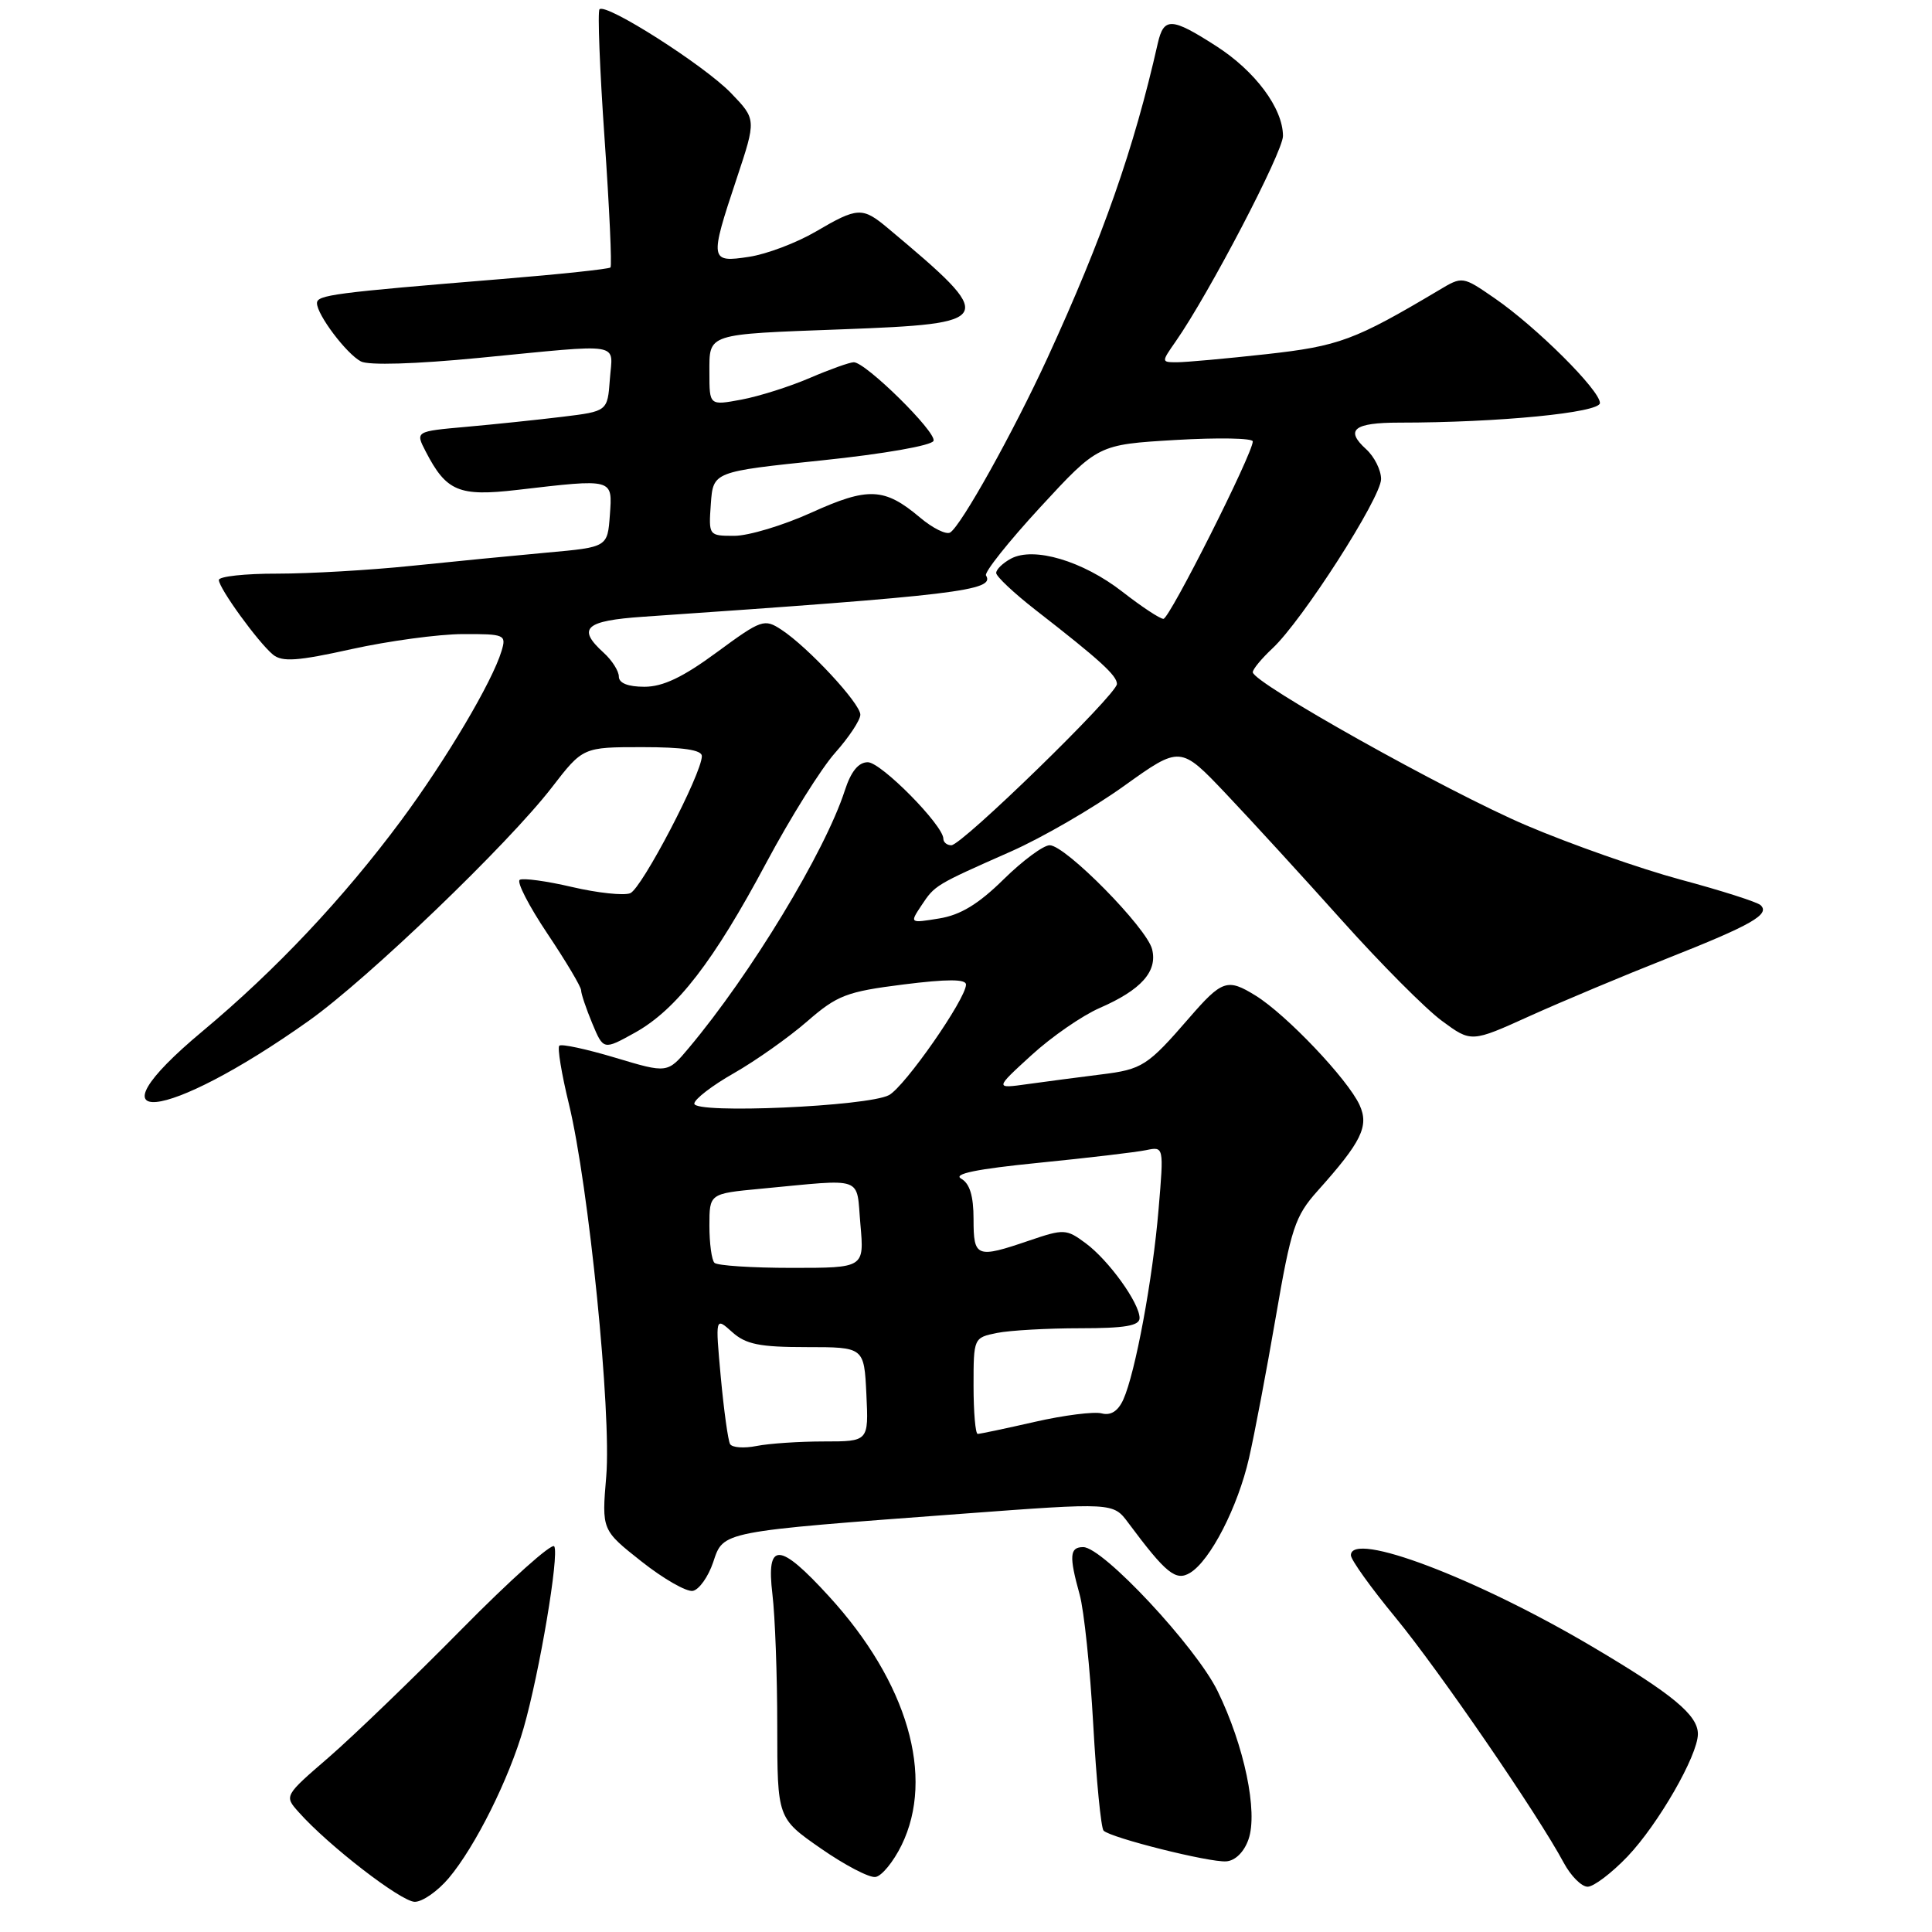 <?xml version="1.0" encoding="UTF-8" standalone="no"?>
<!DOCTYPE svg PUBLIC "-//W3C//DTD SVG 1.1//EN" "http://www.w3.org/Graphics/SVG/1.1/DTD/svg11.dtd" >
<svg xmlns="http://www.w3.org/2000/svg" xmlns:xlink="http://www.w3.org/1999/xlink" version="1.1" viewBox="0 0 256 256">
 <g >
 <path fill="currentColor"
d=" M 59.47 248.85 C 62.98 244.68 67.46 235.70 69.39 228.95 C 71.50 221.58 74.12 206.01 73.44 204.90 C 73.13 204.41 67.62 209.34 61.19 215.86 C 54.76 222.38 46.83 230.02 43.58 232.84 C 37.65 237.96 37.65 237.96 39.58 240.12 C 43.51 244.55 53.17 252.00 54.96 252.00 C 55.99 252.00 58.01 250.58 59.47 248.85 Z  M 215.67 245.98 C 219.73 241.71 224.94 232.65 224.98 229.79 C 225.01 227.28 221.66 224.50 211.00 218.20 C 195.61 209.09 179.00 202.80 179.00 206.08 C 179.00 206.68 181.66 210.39 184.91 214.33 C 190.67 221.33 203.80 240.46 207.20 246.82 C 208.14 248.57 209.56 250.00 210.37 250.00 C 211.17 250.00 213.56 248.19 215.67 245.98 Z  M 119.46 244.50 C 123.90 235.43 120.25 222.90 109.85 211.53 C 103.24 204.29 101.51 204.23 102.35 211.25 C 102.70 214.14 102.99 221.99 102.99 228.71 C 103.00 240.92 103.00 240.92 108.75 244.92 C 111.91 247.12 115.17 248.83 116.00 248.71 C 116.83 248.60 118.38 246.70 119.46 244.50 Z  M 165.43 243.73 C 166.71 240.09 164.87 231.30 161.33 224.06 C 158.46 218.20 146.14 205.00 143.53 205.00 C 141.73 205.00 141.64 206.17 143.06 211.29 C 143.64 213.37 144.45 221.12 144.86 228.51 C 145.27 235.89 145.89 242.22 146.23 242.57 C 147.20 243.53 160.24 246.80 162.48 246.64 C 163.67 246.56 164.85 245.40 165.43 243.73 Z  M 94.50 207.00 C 95.88 202.87 95.30 202.98 127.50 200.58 C 147.50 199.09 147.50 199.09 149.50 201.78 C 154.51 208.50 155.80 209.55 157.69 208.41 C 160.37 206.79 164.02 199.69 165.50 193.21 C 166.22 190.07 167.82 181.65 169.05 174.50 C 171.07 162.75 171.60 161.15 174.56 157.83 C 180.42 151.29 181.43 149.23 180.15 146.42 C 178.59 143.01 170.45 134.44 166.37 131.92 C 162.64 129.61 161.93 129.85 157.57 134.88 C 152.05 141.25 151.36 141.70 145.90 142.37 C 142.93 142.74 138.55 143.32 136.16 143.65 C 131.81 144.26 131.81 144.26 136.66 139.83 C 139.32 137.39 143.40 134.57 145.72 133.56 C 151.21 131.17 153.40 128.72 152.66 125.78 C 151.95 122.93 141.18 112.00 139.09 112.00 C 138.25 112.00 135.50 114.04 132.97 116.53 C 129.66 119.79 127.26 121.25 124.45 121.70 C 120.53 122.34 120.53 122.34 122.10 119.97 C 123.89 117.28 123.89 117.28 133.99 112.81 C 138.10 110.99 144.83 107.09 148.93 104.15 C 156.40 98.80 156.40 98.80 162.45 105.18 C 165.78 108.69 172.70 116.25 177.83 121.98 C 182.97 127.72 188.92 133.70 191.06 135.27 C 194.95 138.14 194.95 138.14 202.72 134.62 C 207.00 132.69 215.22 129.24 221.00 126.96 C 232.10 122.57 234.58 121.15 233.29 119.94 C 232.86 119.53 228.08 118.00 222.67 116.55 C 217.27 115.09 208.07 111.85 202.23 109.36 C 191.73 104.88 166.00 90.47 166.00 89.07 C 166.00 88.67 167.17 87.26 168.60 85.92 C 172.54 82.26 183.00 65.95 183.00 63.48 C 183.00 62.29 182.11 60.51 181.02 59.52 C 178.19 56.96 179.38 56.00 185.40 56.00 C 198.56 56.00 212.00 54.68 212.00 53.40 C 212.00 51.71 203.59 43.34 198.08 39.54 C 193.79 36.58 193.79 36.58 190.65 38.46 C 179.50 45.09 177.43 45.86 167.79 46.93 C 162.45 47.52 157.13 48.00 155.97 48.00 C 153.87 48.00 153.87 47.99 155.78 45.25 C 160.18 38.96 170.00 20.14 170.00 18.02 C 170.00 14.36 166.33 9.42 161.13 6.09 C 155.23 2.30 154.21 2.25 153.41 5.75 C 150.25 19.73 146.13 31.46 138.79 47.44 C 134.26 57.28 127.37 69.65 125.90 70.56 C 125.38 70.88 123.58 69.99 121.90 68.57 C 117.19 64.60 115.04 64.51 107.50 67.93 C 103.77 69.62 99.18 71.00 97.30 71.00 C 93.90 71.00 93.89 70.98 94.19 66.75 C 94.50 62.50 94.50 62.50 108.92 61.00 C 117.10 60.15 123.49 59.03 123.70 58.41 C 124.09 57.24 114.71 48.00 113.13 48.00 C 112.60 48.00 109.99 48.93 107.33 50.07 C 104.67 51.22 100.59 52.51 98.25 52.95 C 94.00 53.74 94.00 53.74 94.00 49.39 C 94.00 44.14 93.48 44.31 111.50 43.64 C 132.08 42.87 132.26 42.47 117.67 30.25 C 114.27 27.40 113.65 27.43 108.09 30.69 C 105.56 32.17 101.59 33.68 99.25 34.03 C 94.05 34.83 94.00 34.50 97.61 23.67 C 100.22 15.82 100.22 15.82 96.86 12.33 C 93.36 8.69 80.30 0.36 79.44 1.23 C 79.17 1.50 79.47 9.22 80.11 18.39 C 80.75 27.56 81.10 35.23 80.89 35.44 C 80.67 35.65 74.20 36.34 66.50 36.97 C 44.16 38.80 42.00 39.09 42.00 40.17 C 42.00 41.70 45.90 46.88 47.82 47.89 C 48.83 48.43 55.07 48.24 63.50 47.42 C 82.87 45.54 81.17 45.27 80.81 50.25 C 80.50 54.50 80.50 54.50 74.50 55.23 C 71.20 55.63 65.47 56.23 61.76 56.56 C 55.03 57.16 55.03 57.16 56.41 59.83 C 59.14 65.11 60.80 65.81 68.50 64.92 C 81.37 63.42 81.16 63.37 80.81 68.25 C 80.50 72.50 80.50 72.50 72.50 73.22 C 68.10 73.62 60.00 74.41 54.50 74.98 C 49.00 75.55 41.01 76.01 36.75 76.01 C 32.49 76.00 29.00 76.38 29.00 76.85 C 29.00 77.94 34.21 85.12 36.17 86.74 C 37.39 87.74 39.43 87.60 46.59 86.01 C 51.49 84.93 58.12 84.03 61.32 84.02 C 66.89 84.00 67.11 84.10 66.46 86.25 C 65.25 90.31 59.10 100.69 53.15 108.72 C 45.49 119.04 36.54 128.54 26.85 136.63 C 10.93 149.90 21.79 148.84 40.93 135.25 C 48.73 129.71 67.31 111.87 73.12 104.34 C 77.24 99.00 77.24 99.00 85.12 99.00 C 90.50 99.00 93.00 99.37 93.00 100.18 C 93.00 102.51 85.02 117.78 83.50 118.36 C 82.64 118.69 79.17 118.32 75.79 117.53 C 72.42 116.74 69.30 116.32 68.87 116.58 C 68.43 116.85 70.09 120.06 72.54 123.72 C 74.99 127.38 77.00 130.75 77.00 131.22 C 77.00 131.68 77.67 133.66 78.48 135.61 C 79.96 139.15 79.96 139.15 84.14 136.83 C 89.65 133.76 94.56 127.40 101.56 114.28 C 104.73 108.35 108.82 101.81 110.66 99.75 C 112.50 97.68 114.00 95.41 114.00 94.70 C 114.00 93.21 107.07 85.75 103.54 83.44 C 101.27 81.95 100.90 82.08 94.97 86.44 C 90.49 89.74 87.84 91.00 85.39 91.00 C 83.22 91.00 82.00 90.52 82.00 89.65 C 82.00 88.92 81.10 87.50 80.00 86.50 C 76.41 83.25 77.51 82.25 85.25 81.72 C 126.91 78.86 131.90 78.26 130.65 76.25 C 130.40 75.84 133.64 71.77 137.85 67.20 C 145.50 58.91 145.50 58.91 155.75 58.30 C 161.39 57.97 166.00 58.05 166.00 58.49 C 166.00 60.09 154.97 82.00 154.16 82.00 C 153.70 82.00 151.25 80.38 148.71 78.40 C 143.48 74.33 136.99 72.40 133.96 74.02 C 132.88 74.60 132.00 75.45 132.00 75.92 C 132.00 76.38 134.36 78.60 137.25 80.85 C 145.75 87.46 148.00 89.51 148.00 90.63 C 148.00 92.00 127.46 112.00 126.06 112.00 C 125.48 112.00 125.00 111.61 125.00 111.14 C 125.00 109.36 116.75 101.00 114.99 101.00 C 113.75 101.00 112.76 102.22 111.94 104.75 C 109.32 112.85 99.48 129.09 91.27 138.86 C 88.45 142.23 88.45 142.23 81.52 140.15 C 77.71 139.01 74.38 138.29 74.11 138.56 C 73.84 138.82 74.41 142.30 75.38 146.27 C 78.01 157.09 81.04 187.26 80.33 195.62 C 79.73 202.74 79.73 202.74 85.01 206.91 C 87.92 209.21 90.98 210.96 91.81 210.80 C 92.64 210.63 93.85 208.93 94.50 207.00 Z  M 96.74 191.35 C 96.47 190.88 95.92 186.90 95.51 182.50 C 94.78 174.50 94.78 174.50 97.01 176.50 C 98.82 178.13 100.64 178.50 106.87 178.50 C 114.50 178.50 114.50 178.50 114.80 184.75 C 115.10 191.00 115.10 191.00 109.17 191.00 C 105.92 191.00 101.90 191.27 100.25 191.60 C 98.59 191.93 97.02 191.82 96.74 191.35 Z  M 129.00 183.62 C 129.00 177.28 129.02 177.25 132.12 176.62 C 133.84 176.28 138.79 176.00 143.12 176.00 C 149.08 176.00 151.00 175.67 151.00 174.65 C 151.00 172.67 146.91 166.98 143.84 164.72 C 141.30 162.84 140.97 162.82 136.41 164.37 C 129.38 166.77 129.00 166.63 129.00 161.55 C 129.00 158.47 128.50 156.82 127.36 156.18 C 126.23 155.55 129.40 154.90 137.61 154.08 C 144.15 153.43 150.56 152.67 151.86 152.40 C 154.22 151.91 154.22 151.91 153.52 160.20 C 152.75 169.48 150.43 181.95 148.84 185.46 C 148.14 186.99 147.18 187.60 145.97 187.28 C 144.97 187.02 140.99 187.52 137.13 188.40 C 133.27 189.28 129.86 190.00 129.55 190.00 C 129.25 190.00 129.00 187.13 129.00 183.62 Z  M 94.67 167.33 C 94.30 166.97 94.00 164.75 94.00 162.41 C 94.00 158.16 94.00 158.16 100.75 157.52 C 114.77 156.20 113.43 155.72 114.01 162.25 C 114.52 168.00 114.52 168.00 104.93 168.00 C 99.65 168.00 95.03 167.70 94.67 167.33 Z  M 92.00 146.24 C 92.00 145.66 94.36 143.84 97.25 142.20 C 100.14 140.55 104.50 137.47 106.94 135.35 C 110.94 131.87 112.17 131.40 119.69 130.45 C 125.51 129.72 128.00 129.72 128.00 130.46 C 128.00 132.35 119.89 143.99 117.79 145.11 C 114.98 146.61 92.00 147.62 92.00 146.24 Z "/>
</g>
</svg>